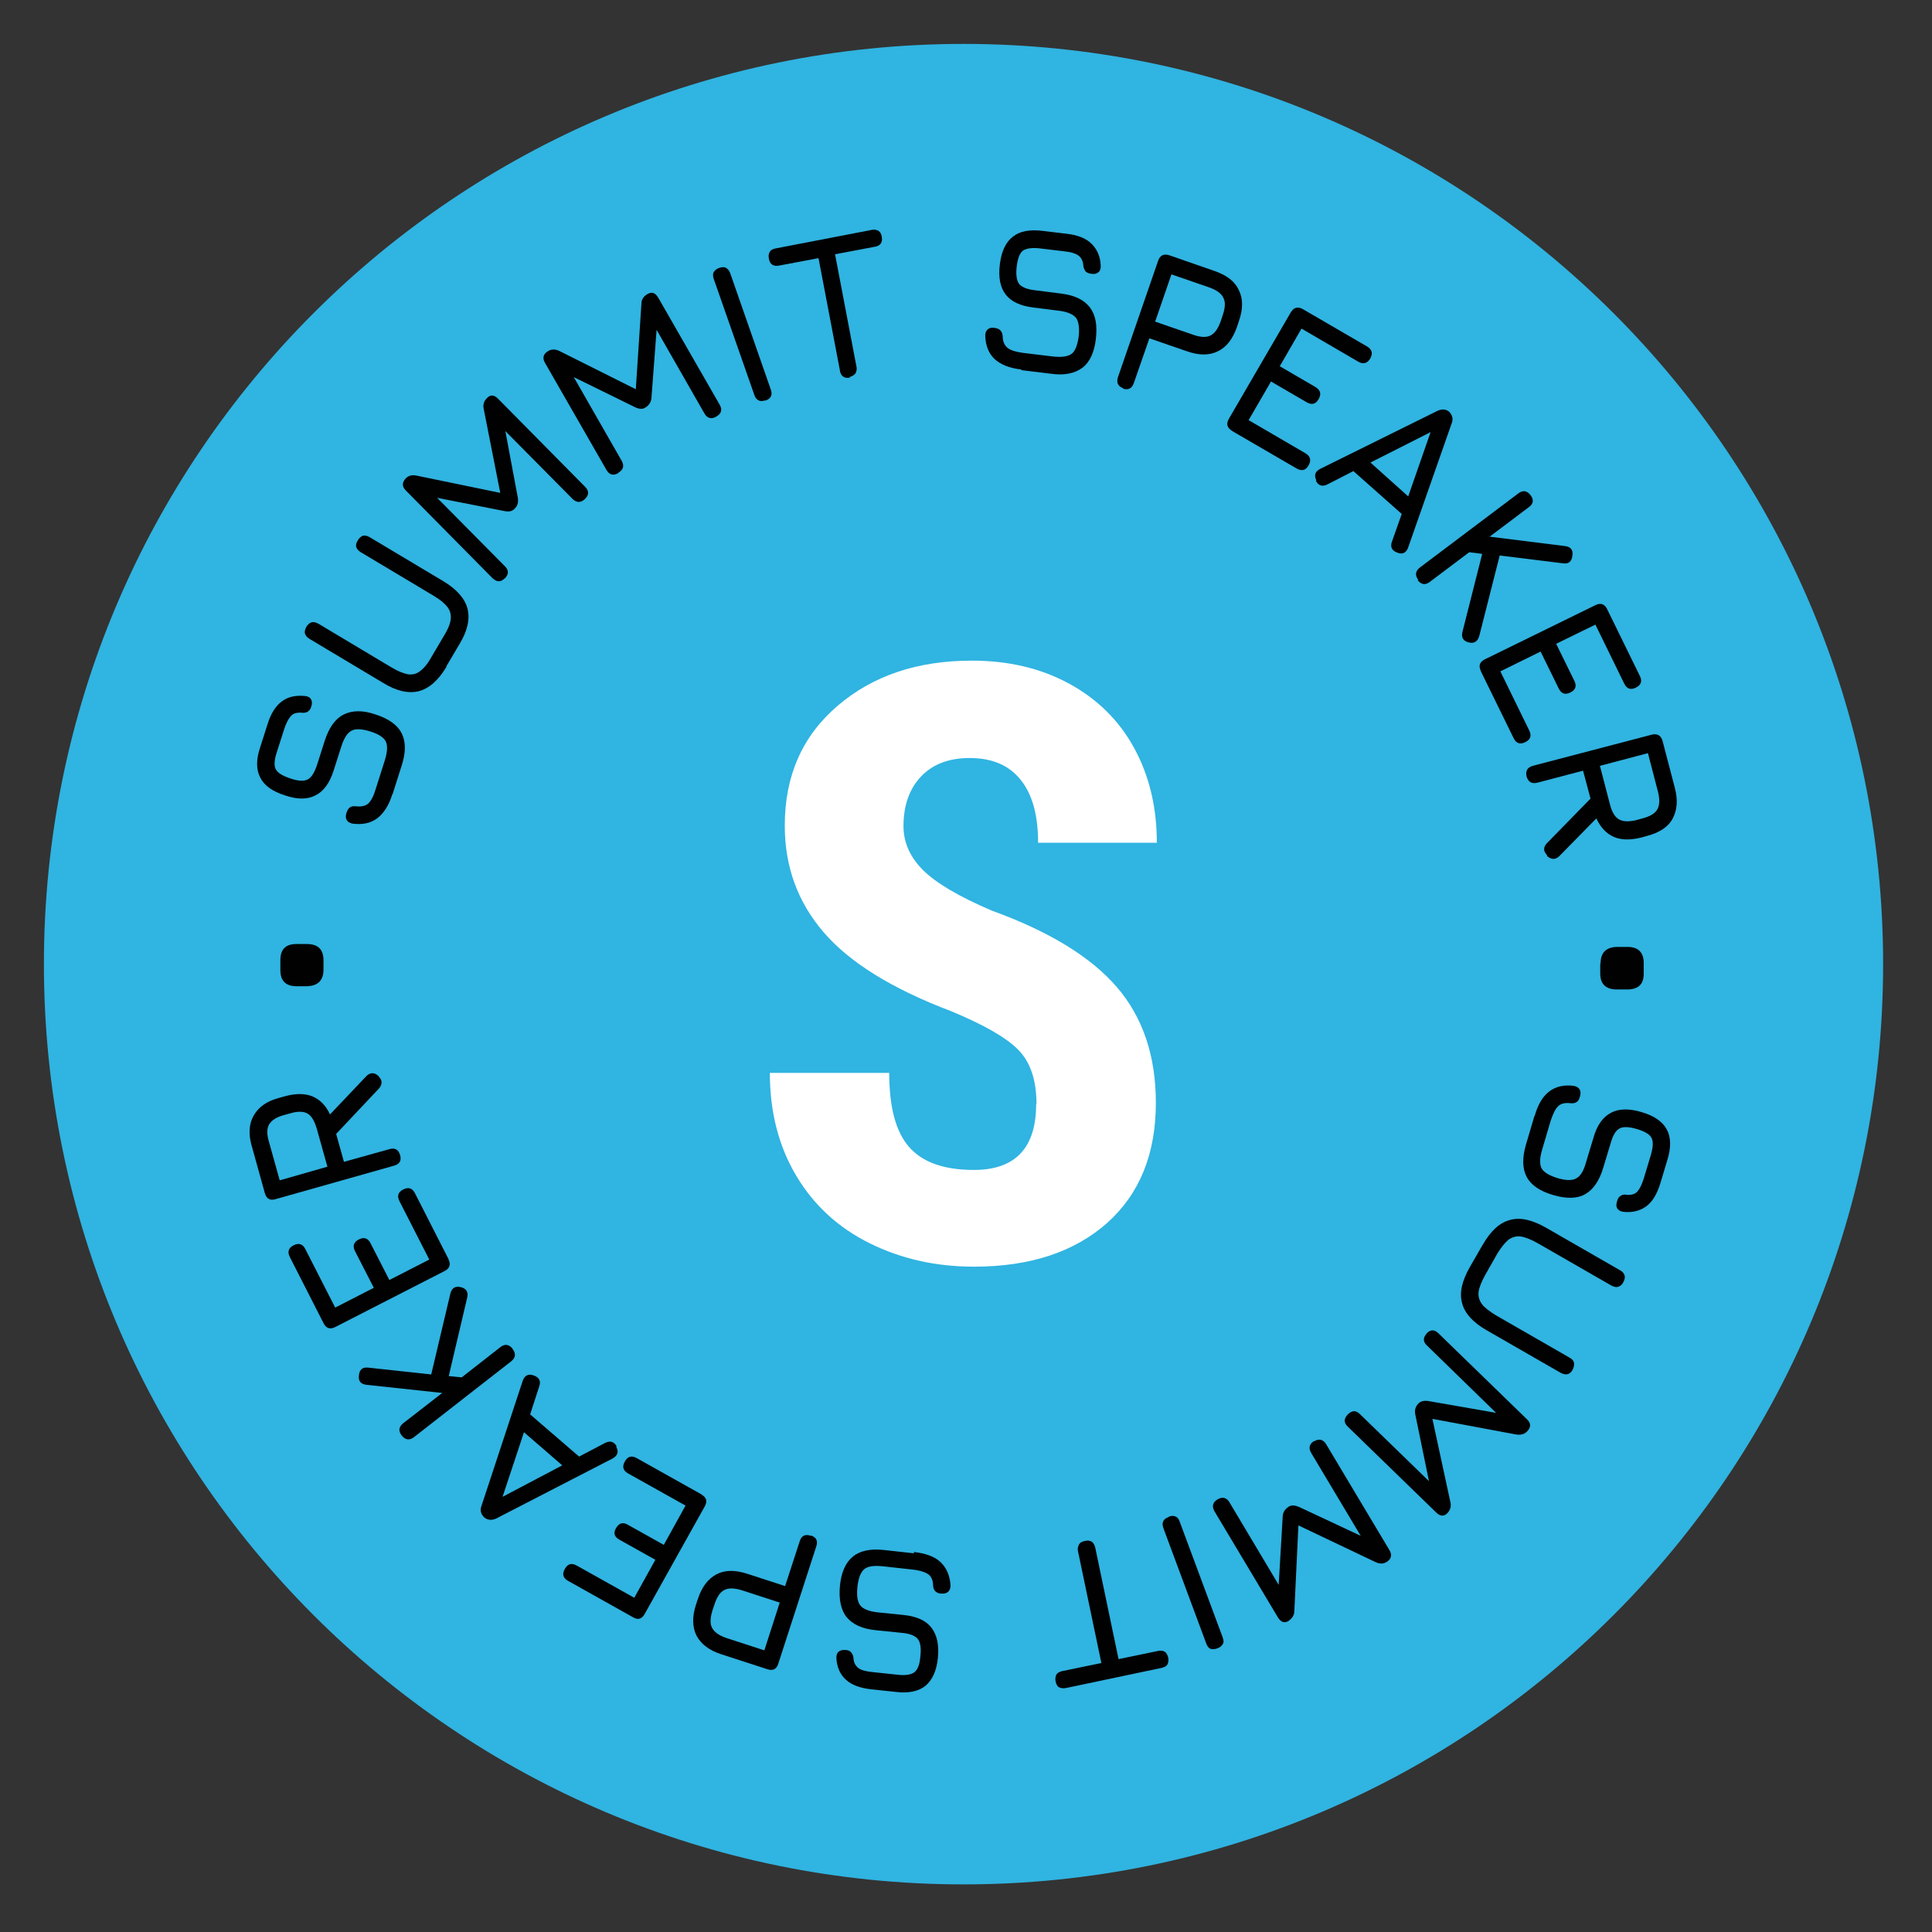 <svg width="220" height="220" viewBox="0 0 220 220" fill="none" xmlns="http://www.w3.org/2000/svg">
<rect x="0" y="0" width="220" height="220" fill="#333333" stroke="none"/>
<path d="M109.717 214.579C167.55 214.579 214.434 167.663 214.434 109.79C214.434 51.916 167.55 5 109.717 5C51.883 5 5 51.916 5 109.79C5 167.663 51.883 214.579 109.717 214.579Z" fill="#30B4E1"/>
<path d="M118.026 125.72C118.026 122.984 117.325 120.915 115.921 119.51C114.517 118.105 111.969 116.664 108.312 115.148C101.589 112.598 96.751 109.604 93.796 106.166C90.841 102.729 89.363 98.7 89.363 94.006C89.363 88.35 91.358 83.804 95.384 80.366C99.41 76.929 104.47 75.228 110.676 75.228C114.776 75.228 118.47 76.079 121.683 77.816C124.897 79.553 127.408 81.993 129.144 85.171C130.88 88.35 131.73 91.936 131.73 95.965H118.211C118.211 92.823 117.546 90.42 116.216 88.794C114.887 87.13 112.966 86.317 110.417 86.317C108.053 86.317 106.206 87.02 104.877 88.424C103.547 89.829 102.882 91.714 102.882 94.079C102.882 95.928 103.621 97.591 105.098 99.07C106.576 100.548 109.198 102.1 112.929 103.69C119.467 106.056 124.232 108.976 127.187 112.413C130.142 115.851 131.619 120.249 131.619 125.572C131.619 131.412 129.772 135.958 126.042 139.285C122.311 142.575 117.288 144.238 110.897 144.238C106.576 144.238 102.624 143.351 99.041 141.577C95.458 139.803 92.688 137.252 90.693 133.925C88.698 130.599 87.664 126.681 87.664 122.171H101.257C101.257 126.052 101.996 128.862 103.51 130.599C105.024 132.336 107.462 133.223 110.897 133.223C115.625 133.223 117.989 130.71 117.989 125.72H118.026Z" fill="white"/>
<path d="M44.671 90.459C44.265 91.753 43.674 92.64 42.935 93.194C42.196 93.749 41.236 93.934 40.128 93.786C39.795 93.712 39.574 93.564 39.463 93.342C39.352 93.121 39.352 92.862 39.463 92.529C39.574 92.196 39.721 92.012 39.906 91.901C40.091 91.79 40.349 91.79 40.682 91.827C41.236 91.864 41.679 91.753 41.974 91.457C42.27 91.162 42.566 90.607 42.787 89.831L43.821 86.578C44.117 85.617 44.154 84.915 43.932 84.434C43.711 83.991 43.12 83.584 42.159 83.288C41.199 82.993 40.46 82.956 40.017 83.215C39.537 83.473 39.167 84.065 38.872 84.989L37.985 87.761C37.542 89.165 36.84 90.126 35.917 90.57C34.993 91.051 33.848 91.051 32.445 90.57C31.041 90.126 30.081 89.461 29.637 88.537C29.157 87.65 29.157 86.467 29.637 85.063L30.487 82.401C30.856 81.219 31.41 80.368 32.112 79.851C32.814 79.333 33.701 79.149 34.772 79.26C35.104 79.296 35.326 79.444 35.437 79.666C35.547 79.888 35.547 80.147 35.437 80.479C35.363 80.775 35.178 80.96 34.993 81.071C34.772 81.181 34.513 81.181 34.218 81.144C33.737 81.144 33.368 81.255 33.11 81.551C32.851 81.847 32.593 82.327 32.371 82.993L31.521 85.654C31.226 86.541 31.189 87.206 31.41 87.613C31.632 88.02 32.186 88.352 33.073 88.648C33.959 88.944 34.624 88.981 35.03 88.759C35.474 88.537 35.806 87.983 36.102 87.096L36.988 84.323C37.468 82.845 38.17 81.847 39.13 81.366C40.091 80.886 41.31 80.849 42.787 81.366C44.265 81.847 45.262 82.549 45.742 83.51C46.222 84.471 46.222 85.691 45.742 87.169L44.708 90.422L44.671 90.459Z" fill="#010101"/>
<path d="M50.837 75.932C49.913 77.485 48.842 78.409 47.697 78.704C46.515 79 45.148 78.704 43.597 77.743L35.249 72.753C34.954 72.569 34.806 72.384 34.732 72.162C34.658 71.94 34.732 71.681 34.88 71.386C35.065 71.09 35.249 70.942 35.471 70.868C35.693 70.794 35.951 70.868 36.246 71.016L44.594 76.006C45.333 76.45 45.924 76.671 46.441 76.782C46.958 76.856 47.438 76.745 47.845 76.413C48.251 76.117 48.694 75.6 49.101 74.86L50.541 72.421C50.984 71.718 51.243 71.09 51.317 70.573C51.391 70.055 51.28 69.575 50.984 69.168C50.689 68.761 50.172 68.318 49.433 67.874L41.085 62.884C40.79 62.7 40.642 62.515 40.568 62.293C40.494 62.071 40.568 61.812 40.753 61.517C40.938 61.221 41.122 61.073 41.344 60.999C41.566 60.962 41.824 60.999 42.12 61.184L50.467 66.174C52.019 67.098 52.942 68.17 53.238 69.316C53.533 70.499 53.238 71.866 52.277 73.419L50.837 75.858V75.932Z" fill="#010101"/>
<path d="M57.487 65.841C57.007 66.322 56.564 66.284 56.084 65.841L46.221 55.861C45.741 55.38 45.778 54.937 46.221 54.456C46.517 54.161 46.923 54.05 47.44 54.161L57.303 56.194L57.044 56.526L55.086 46.583C54.975 46.103 55.086 45.659 55.493 45.29C55.862 44.92 56.305 44.957 56.748 45.438L66.611 55.417C67.091 55.898 67.091 56.342 66.611 56.822C66.131 57.266 65.687 57.266 65.207 56.822L56.748 48.284L57.34 47.988L58.965 56.674C59.039 57.192 58.965 57.598 58.558 57.968C58.3 58.227 57.931 58.301 57.413 58.19L48.77 56.489L49.287 56.194L57.487 64.473C57.967 64.954 57.931 65.397 57.487 65.878V65.841Z" fill="#010101"/>
<path d="M70.416 53.865C69.862 54.197 69.382 54.087 69.049 53.495L62.068 41.334C61.736 40.78 61.846 40.3 62.437 39.967C62.807 39.745 63.25 39.745 63.693 39.967L72.706 44.476L72.373 44.735L73.038 34.607C73.038 34.09 73.297 33.72 73.777 33.461C74.257 33.203 74.626 33.35 74.959 33.905L81.94 46.066C82.272 46.62 82.162 47.101 81.571 47.433C81.017 47.766 80.537 47.655 80.204 47.064L74.22 36.603L74.848 36.492L74.183 45.289C74.146 45.807 73.888 46.177 73.445 46.435C73.149 46.62 72.743 46.583 72.299 46.361L64.395 42.48L64.986 42.332L70.785 52.46C71.118 53.052 70.97 53.495 70.416 53.828V53.865Z" fill="#010101"/>
<path d="M87.147 45.586C86.815 45.697 86.556 45.697 86.372 45.586C86.15 45.475 86.002 45.29 85.892 44.958L81.275 31.762C81.164 31.429 81.164 31.17 81.275 30.985C81.385 30.801 81.57 30.616 81.902 30.505C82.235 30.394 82.493 30.394 82.678 30.505C82.863 30.616 83.047 30.801 83.158 31.133L87.775 44.366C87.886 44.699 87.886 44.958 87.775 45.142C87.701 45.327 87.48 45.512 87.147 45.623V45.586Z" fill="#010101"/>
<path d="M96.787 42.998C96.455 43.072 96.197 42.998 96.012 42.887C95.827 42.739 95.679 42.518 95.642 42.185L93.205 29.396L88.698 30.246C88.366 30.32 88.107 30.246 87.923 30.135C87.738 29.987 87.59 29.765 87.553 29.433C87.479 29.1 87.553 28.841 87.664 28.657C87.775 28.472 88.033 28.324 88.329 28.287L99.262 26.18C99.595 26.106 99.853 26.18 100.038 26.291C100.223 26.402 100.37 26.661 100.407 26.956C100.481 27.289 100.407 27.548 100.297 27.733C100.149 27.917 99.927 28.065 99.595 28.102L95.088 28.952L97.526 41.742C97.6 42.037 97.526 42.296 97.415 42.518C97.268 42.703 97.046 42.85 96.751 42.924L96.787 42.998Z" fill="#010101"/>
<path d="M116.291 42.075C114.962 41.927 113.964 41.52 113.263 40.892C112.598 40.264 112.228 39.376 112.191 38.23C112.191 37.898 112.302 37.639 112.487 37.491C112.672 37.343 112.93 37.27 113.263 37.343C113.595 37.38 113.817 37.491 113.964 37.676C114.112 37.861 114.186 38.12 114.186 38.452C114.223 39.007 114.445 39.413 114.814 39.672C115.183 39.931 115.737 40.079 116.55 40.19L119.911 40.596C120.909 40.707 121.61 40.596 122.017 40.3C122.423 40.005 122.682 39.339 122.829 38.341C122.94 37.343 122.829 36.604 122.534 36.198C122.201 35.791 121.537 35.495 120.576 35.384L117.658 35.015C116.181 34.83 115.146 34.349 114.518 33.536C113.891 32.723 113.669 31.577 113.854 30.099C114.038 28.62 114.518 27.585 115.331 26.957C116.107 26.328 117.252 26.107 118.729 26.291L121.5 26.624C122.755 26.772 123.679 27.142 124.307 27.77C124.935 28.398 125.304 29.212 125.341 30.284C125.341 30.616 125.267 30.875 125.046 31.023C124.861 31.171 124.602 31.244 124.233 31.171C123.937 31.134 123.679 31.023 123.568 30.838C123.457 30.653 123.346 30.394 123.346 30.099C123.273 29.618 123.088 29.285 122.755 29.064C122.423 28.842 121.906 28.694 121.204 28.62L118.434 28.288C117.51 28.177 116.845 28.288 116.476 28.546C116.107 28.842 115.885 29.433 115.774 30.357C115.663 31.282 115.774 31.947 116.033 32.316C116.328 32.686 116.919 32.945 117.88 33.056L120.798 33.425C122.349 33.61 123.42 34.128 124.085 34.978C124.75 35.828 124.972 37.011 124.787 38.6C124.602 40.153 124.085 41.261 123.236 41.89C122.386 42.518 121.204 42.777 119.653 42.555L116.291 42.149V42.075Z" fill="#010101"/>
<path d="M127.927 44.217C127.299 43.995 127.114 43.589 127.299 42.96L131.879 29.691C132.1 29.062 132.507 28.878 133.135 29.062L138.343 30.873C139.709 31.354 140.633 32.056 141.076 33.054C141.556 34.015 141.556 35.198 141.076 36.566L140.855 37.231C140.374 38.599 139.673 39.523 138.675 40.003C137.715 40.484 136.533 40.484 135.166 40.003L130.882 38.525L129.109 43.626C128.887 44.254 128.481 44.439 127.853 44.254L127.927 44.217ZM131.583 36.64L135.868 38.118C136.718 38.414 137.382 38.451 137.863 38.192C138.343 37.933 138.712 37.416 139.008 36.566L139.229 35.9C139.525 35.05 139.562 34.385 139.303 33.904C139.082 33.424 138.527 33.017 137.678 32.722L133.393 31.243L131.546 36.603L131.583 36.64Z" fill="#010101"/>
<path d="M140.299 49.06C139.745 48.728 139.597 48.284 139.93 47.693L146.985 35.569C147.317 35.015 147.76 34.867 148.351 35.199L155.665 39.45C156.219 39.783 156.367 40.226 156.034 40.818C155.702 41.372 155.259 41.52 154.668 41.187L148.204 37.417L145.729 41.705L149.792 44.07C150.346 44.403 150.494 44.847 150.161 45.438C149.829 46.029 149.386 46.14 148.795 45.808L144.732 43.442L142.183 47.841L148.647 51.611C149.201 51.944 149.349 52.387 149.016 52.978C148.684 53.57 148.241 53.681 147.65 53.348L140.336 49.097L140.299 49.06Z" fill="#010101"/>
<path d="M149.902 54.716C149.606 54.124 149.754 53.681 150.345 53.385L163.716 46.769C164.233 46.547 164.677 46.584 165.046 46.916C165.415 47.323 165.489 47.73 165.304 48.21L160.355 62.33C160.133 62.958 159.69 63.18 159.099 62.921C158.471 62.7 158.286 62.256 158.508 61.665L159.616 58.523L154.113 53.644L151.158 55.159C150.567 55.455 150.123 55.307 149.828 54.716H149.902ZM156.07 52.683L160.355 56.527L162.904 49.208L156.033 52.683H156.07Z" fill="#010101"/>
<path d="M161.503 66.027C161.097 65.509 161.17 65.029 161.688 64.622L172.88 56.194C173.397 55.788 173.877 55.862 174.283 56.379C174.689 56.897 174.616 57.377 174.098 57.747L169.629 61.111L178.198 62.182C178.863 62.256 179.159 62.626 179.048 63.291C178.974 63.957 178.605 64.252 177.94 64.141L170.774 63.254L168.447 72.421C168.262 73.049 167.856 73.308 167.265 73.16C166.637 73.013 166.379 72.606 166.526 71.978L168.78 63.07L167.302 62.885L162.833 66.248C162.316 66.655 161.835 66.581 161.429 66.064L161.503 66.027Z" fill="#010101"/>
<path d="M168.632 76.413C168.337 75.822 168.484 75.378 169.075 75.082L181.671 68.91C182.262 68.614 182.705 68.762 183.001 69.353L186.731 76.968C187.027 77.559 186.879 78.002 186.288 78.298C185.697 78.594 185.254 78.446 184.958 77.855L181.671 71.127L177.202 73.308L179.27 77.522C179.566 78.113 179.418 78.557 178.827 78.853C178.236 79.148 177.793 79 177.497 78.409L175.429 74.195L170.848 76.45L174.136 83.177C174.431 83.769 174.283 84.212 173.693 84.508C173.102 84.804 172.658 84.656 172.363 84.064L168.632 76.45V76.413Z" fill="#010101"/>
<path d="M176.164 97.371C175.942 97.149 175.832 96.927 175.832 96.705C175.832 96.446 175.942 96.225 176.164 96.003L181.114 90.939L180.264 87.76L175.056 89.128C174.428 89.276 174.022 89.054 173.837 88.425C173.689 87.797 173.911 87.391 174.539 87.206L188.095 83.657C188.723 83.51 189.129 83.731 189.314 84.36L190.717 89.719C191.087 91.124 190.976 92.27 190.459 93.231C189.942 94.192 188.944 94.82 187.541 95.19L186.876 95.375C185.657 95.67 184.623 95.67 183.773 95.301C182.924 94.931 182.259 94.229 181.778 93.194L177.568 97.481C177.124 97.925 176.644 97.888 176.164 97.481V97.371ZM182.185 87.206L183.33 91.604C183.551 92.454 183.884 93.046 184.364 93.305C184.807 93.563 185.472 93.6 186.359 93.379L187.024 93.194C187.873 92.972 188.464 92.639 188.723 92.159C188.981 91.715 189.018 91.05 188.797 90.163L187.652 85.764L182.185 87.206Z" fill="#010101"/>
<path d="M182.26 109.715C182.26 108.458 182.924 107.83 184.18 107.83H185.362C186.581 107.83 187.209 108.495 187.172 109.752V110.898C187.172 112.081 186.544 112.672 185.288 112.672H184.106C182.851 112.672 182.223 112.044 182.223 110.861V109.715H182.26Z" fill="#010101"/>
<path d="M174.761 127.051C175.13 125.757 175.684 124.833 176.423 124.279C177.162 123.724 178.085 123.502 179.23 123.65C179.563 123.724 179.784 123.872 179.895 124.094C180.006 124.315 180.006 124.574 179.895 124.907C179.821 125.24 179.674 125.424 179.452 125.535C179.267 125.646 179.009 125.646 178.676 125.609C178.122 125.572 177.679 125.683 177.384 126.016C177.088 126.311 176.83 126.866 176.571 127.642L175.611 130.895C175.315 131.856 175.315 132.595 175.537 133.039C175.795 133.482 176.386 133.852 177.347 134.148C178.307 134.443 179.046 134.443 179.489 134.185C179.969 133.926 180.339 133.334 180.597 132.373L181.447 129.564C181.853 128.123 182.518 127.199 183.441 126.718C184.328 126.238 185.51 126.201 186.95 126.644C188.354 127.051 189.314 127.716 189.794 128.603C190.275 129.49 190.312 130.636 189.868 132.078L189.056 134.776C188.686 135.959 188.169 136.846 187.467 137.363C186.766 137.881 185.879 138.103 184.845 137.992C184.512 137.955 184.291 137.807 184.143 137.585C184.032 137.363 184.032 137.105 184.143 136.772C184.217 136.476 184.365 136.254 184.586 136.144C184.771 136.033 185.03 135.996 185.362 136.07C185.842 136.07 186.212 135.959 186.47 135.663C186.729 135.367 186.95 134.887 187.172 134.222L187.985 131.523C188.243 130.636 188.28 129.971 188.058 129.564C187.837 129.158 187.283 128.825 186.396 128.566C185.51 128.307 184.845 128.27 184.439 128.492C183.995 128.714 183.663 129.268 183.404 130.193L182.555 133.002C182.112 134.48 181.41 135.478 180.486 135.996C179.563 136.513 178.307 136.513 176.83 136.07C175.315 135.626 174.318 134.924 173.838 134C173.357 133.076 173.32 131.856 173.764 130.34L174.724 127.088L174.761 127.051Z" fill="#010101"/>
<path d="M168.854 141.727C169.74 140.174 170.774 139.213 171.956 138.918C173.138 138.585 174.505 138.918 176.056 139.805L184.478 144.647C184.774 144.795 184.921 145.016 184.995 145.238C185.069 145.46 184.995 145.719 184.847 146.014C184.7 146.31 184.478 146.458 184.256 146.532C184.035 146.606 183.776 146.532 183.481 146.384L175.059 141.542C174.32 141.135 173.692 140.877 173.175 140.803C172.658 140.729 172.178 140.877 171.772 141.172C171.365 141.505 170.959 142.022 170.516 142.725L169.112 145.201C168.706 145.94 168.447 146.569 168.374 147.086C168.3 147.604 168.447 148.084 168.743 148.491C169.038 148.897 169.592 149.304 170.294 149.748L178.716 154.59C179.011 154.738 179.196 154.959 179.233 155.181C179.27 155.403 179.233 155.662 179.085 155.957C178.938 156.253 178.716 156.438 178.494 156.475C178.273 156.549 178.014 156.475 177.719 156.327L169.297 151.485C167.746 150.598 166.785 149.563 166.49 148.38C166.157 147.197 166.49 145.83 167.376 144.277L168.78 141.838L168.854 141.727Z" fill="#010101"/>
<path d="M162.424 151.855C162.904 151.374 163.347 151.374 163.828 151.855L173.874 161.613C174.355 162.056 174.355 162.537 173.874 163.017C173.579 163.313 173.173 163.424 172.656 163.35L162.756 161.502L163.015 161.132L165.157 171.038C165.268 171.519 165.157 171.962 164.788 172.332C164.419 172.702 163.975 172.665 163.532 172.221L153.485 162.463C153.005 162.019 153.005 161.539 153.485 161.058C153.965 160.578 154.409 160.578 154.889 161.058L163.532 169.449L162.941 169.745L161.168 161.095C161.057 160.578 161.168 160.171 161.537 159.802C161.796 159.543 162.165 159.469 162.682 159.543L171.363 161.058L170.846 161.354L162.498 153.222C162.018 152.779 162.018 152.298 162.498 151.818L162.424 151.855Z" fill="#010101"/>
<path d="M149.644 164.125C150.198 163.792 150.678 163.903 151.011 164.457L158.213 176.507C158.546 177.062 158.435 177.542 157.881 177.875C157.511 178.097 157.105 178.097 156.625 177.875L147.538 173.55L147.871 173.291L147.391 183.419C147.391 183.937 147.132 184.306 146.689 184.602C146.246 184.861 145.839 184.713 145.507 184.158L138.304 172.109C137.972 171.554 138.083 171.074 138.637 170.741C139.191 170.408 139.671 170.519 140.003 171.074L146.172 181.423L145.544 181.534L146.061 172.737C146.061 172.219 146.32 171.85 146.763 171.554C147.058 171.369 147.465 171.406 147.908 171.591L155.886 175.324L155.295 175.472L149.311 165.455C148.979 164.901 149.09 164.42 149.644 164.088V164.125Z" fill="#010101"/>
<path d="M133.098 172.7C133.43 172.589 133.689 172.589 133.873 172.7C134.095 172.774 134.243 172.996 134.354 173.329L139.229 186.451C139.34 186.783 139.377 187.042 139.229 187.227C139.118 187.412 138.934 187.596 138.601 187.707C138.269 187.818 138.01 187.818 137.826 187.744C137.641 187.67 137.456 187.449 137.346 187.116L132.47 173.994C132.359 173.661 132.359 173.403 132.47 173.218C132.544 173.033 132.765 172.848 133.098 172.737V172.7Z" fill="#010101"/>
<path d="M123.531 175.472C123.863 175.398 124.122 175.435 124.306 175.546C124.491 175.657 124.639 175.916 124.713 176.211L127.372 188.926L131.842 188.002C132.174 187.928 132.433 187.965 132.617 188.076C132.802 188.187 132.95 188.446 133.024 188.742C133.097 189.074 133.024 189.333 132.95 189.518C132.839 189.703 132.617 189.851 132.285 189.924L121.388 192.216C121.056 192.29 120.797 192.216 120.613 192.142C120.428 192.068 120.28 191.81 120.206 191.477C120.133 191.144 120.206 190.885 120.28 190.701C120.391 190.516 120.613 190.368 120.945 190.294L125.415 189.37L122.755 176.655C122.681 176.359 122.755 176.1 122.866 175.879C122.977 175.657 123.198 175.546 123.531 175.472Z" fill="#010101"/>
<path d="M104.066 176.729C105.396 176.877 106.43 177.247 107.095 177.875C107.76 178.503 108.166 179.39 108.24 180.536C108.24 180.869 108.129 181.128 107.945 181.276C107.76 181.423 107.501 181.497 107.169 181.46C106.837 181.46 106.615 181.312 106.467 181.165C106.319 180.98 106.246 180.721 106.246 180.388C106.209 179.834 105.987 179.427 105.618 179.206C105.248 178.984 104.657 178.799 103.882 178.725L100.52 178.355C99.523 178.245 98.784 178.355 98.415 178.688C98.009 179.021 97.75 179.686 97.639 180.684C97.528 181.682 97.639 182.421 97.972 182.828C98.304 183.235 98.969 183.493 99.966 183.604L102.884 183.9C104.362 184.048 105.433 184.528 106.061 185.341C106.689 186.155 106.947 187.3 106.8 188.779C106.652 190.257 106.172 191.292 105.396 191.958C104.62 192.586 103.475 192.845 101.998 192.66L99.191 192.364C97.935 192.216 97.011 191.884 96.346 191.292C95.681 190.701 95.312 189.888 95.238 188.816C95.238 188.483 95.312 188.224 95.497 188.077C95.681 187.929 95.94 187.855 96.309 187.892C96.605 187.892 96.864 188.04 96.974 188.224C97.122 188.409 97.196 188.668 97.196 188.964C97.27 189.444 97.492 189.777 97.824 189.999C98.156 190.22 98.673 190.331 99.375 190.405L102.182 190.701C103.106 190.812 103.771 190.701 104.14 190.405C104.51 190.11 104.731 189.518 104.805 188.594C104.916 187.67 104.805 187.005 104.51 186.635C104.214 186.265 103.586 186.007 102.663 185.933L99.745 185.637C98.193 185.489 97.085 184.972 96.42 184.159C95.755 183.345 95.497 182.126 95.645 180.573C95.792 179.021 96.309 177.912 97.122 177.247C97.935 176.581 99.154 176.322 100.705 176.507L104.066 176.877V176.729Z" fill="#010101"/>
<path d="M92.32 174.844C92.948 175.028 93.169 175.472 92.948 176.1L88.626 189.444C88.442 190.072 87.998 190.294 87.37 190.072L82.125 188.372C80.759 187.928 79.835 187.226 79.318 186.265C78.838 185.304 78.801 184.121 79.244 182.754L79.466 182.088C79.909 180.721 80.611 179.797 81.571 179.279C82.532 178.762 83.714 178.762 85.08 179.205L89.402 180.61L91.064 175.509C91.249 174.881 91.692 174.659 92.32 174.881V174.844ZM88.811 182.495L84.489 181.09C83.64 180.832 82.975 180.795 82.495 181.053C82.014 181.275 81.645 181.83 81.35 182.717L81.128 183.382C80.869 184.232 80.832 184.898 81.091 185.378C81.35 185.859 81.867 186.228 82.716 186.524L87.038 187.928L88.774 182.532L88.811 182.495Z" fill="#010101"/>
<path d="M79.872 170.186C80.463 170.519 80.574 170.963 80.242 171.554L73.408 183.789C73.076 184.38 72.633 184.491 72.079 184.158L64.691 180.018C64.1 179.686 63.989 179.242 64.322 178.651C64.654 178.059 65.097 177.949 65.689 178.281L72.226 181.941L74.627 177.616L70.527 175.324C69.936 174.992 69.825 174.548 70.158 173.994C70.49 173.439 70.933 173.291 71.488 173.624L75.588 175.916L78.062 171.443L71.525 167.784C70.934 167.451 70.823 167.008 71.155 166.416C71.488 165.825 71.931 165.714 72.522 166.047L79.909 170.186H79.872Z" fill="#010101"/>
<path d="M70.155 164.718C70.487 165.309 70.34 165.753 69.749 166.085L56.488 172.923C55.971 173.145 55.528 173.108 55.121 172.775C54.752 172.406 54.641 171.962 54.826 171.482L59.517 157.251C59.739 156.623 60.145 156.401 60.773 156.623C61.401 156.845 61.623 157.251 61.401 157.88L60.367 161.058L65.944 165.863L68.899 164.311C69.49 164.015 69.933 164.163 70.229 164.718H70.155ZM64.023 166.861L59.665 163.091L57.227 170.447L64.023 166.861Z" fill="#010101"/>
<path d="M58.375 153.628C58.781 154.145 58.707 154.626 58.19 155.032L47.146 163.645C46.629 164.051 46.148 163.977 45.742 163.46C45.336 162.942 45.41 162.462 45.927 162.055L50.359 158.618L41.753 157.694C41.088 157.62 40.793 157.287 40.867 156.622C40.94 155.956 41.273 155.661 41.938 155.735L49.103 156.511L51.283 147.307C51.431 146.679 51.837 146.42 52.465 146.568C53.093 146.716 53.351 147.122 53.203 147.751L51.098 156.696L52.576 156.844L56.971 153.406C57.488 152.999 57.968 153.073 58.375 153.591V153.628Z" fill="#010101"/>
<path d="M51.062 143.39C51.357 143.981 51.209 144.425 50.655 144.72L38.17 151.115C37.58 151.411 37.136 151.263 36.841 150.671L32.999 143.131C32.704 142.54 32.852 142.096 33.443 141.8C34.034 141.505 34.477 141.653 34.772 142.244L38.17 148.897L42.566 146.643L40.424 142.466C40.128 141.874 40.276 141.431 40.867 141.135C41.458 140.839 41.901 140.987 42.197 141.579L44.339 145.755L48.882 143.427L45.484 136.773C45.189 136.182 45.336 135.738 45.927 135.443C46.518 135.147 46.962 135.295 47.257 135.886L51.099 143.427L51.062 143.39Z" fill="#010101"/>
<path d="M43.118 122.579C43.34 122.8 43.451 123.022 43.451 123.244C43.451 123.503 43.34 123.724 43.155 123.946L38.279 129.121L39.166 132.3L44.337 130.858C44.965 130.673 45.371 130.895 45.556 131.524C45.741 132.152 45.519 132.559 44.854 132.743L31.372 136.551C30.744 136.735 30.338 136.514 30.153 135.848L28.676 130.526C28.27 129.158 28.343 127.975 28.897 127.014C29.451 126.053 30.375 125.388 31.779 125.018L32.443 124.833C33.662 124.501 34.697 124.501 35.546 124.833C36.433 125.203 37.097 125.868 37.578 126.903L41.715 122.542C42.158 122.098 42.638 122.098 43.118 122.542V122.579ZM37.282 132.854L36.063 128.493C35.805 127.643 35.472 127.051 34.992 126.792C34.549 126.534 33.847 126.534 32.998 126.792L32.333 126.977C31.483 127.199 30.929 127.569 30.634 128.049C30.375 128.53 30.375 129.195 30.634 130.045L31.852 134.407L37.282 132.854Z" fill="#010101"/>
<path d="M36.838 110.381C36.838 111.638 36.211 112.266 34.955 112.303H33.773C32.554 112.303 31.926 111.712 31.926 110.455V109.309C31.926 108.126 32.517 107.498 33.736 107.498H34.918C36.174 107.498 36.801 108.052 36.838 109.272V110.418V110.381Z" fill="#010101"/>
</svg>
